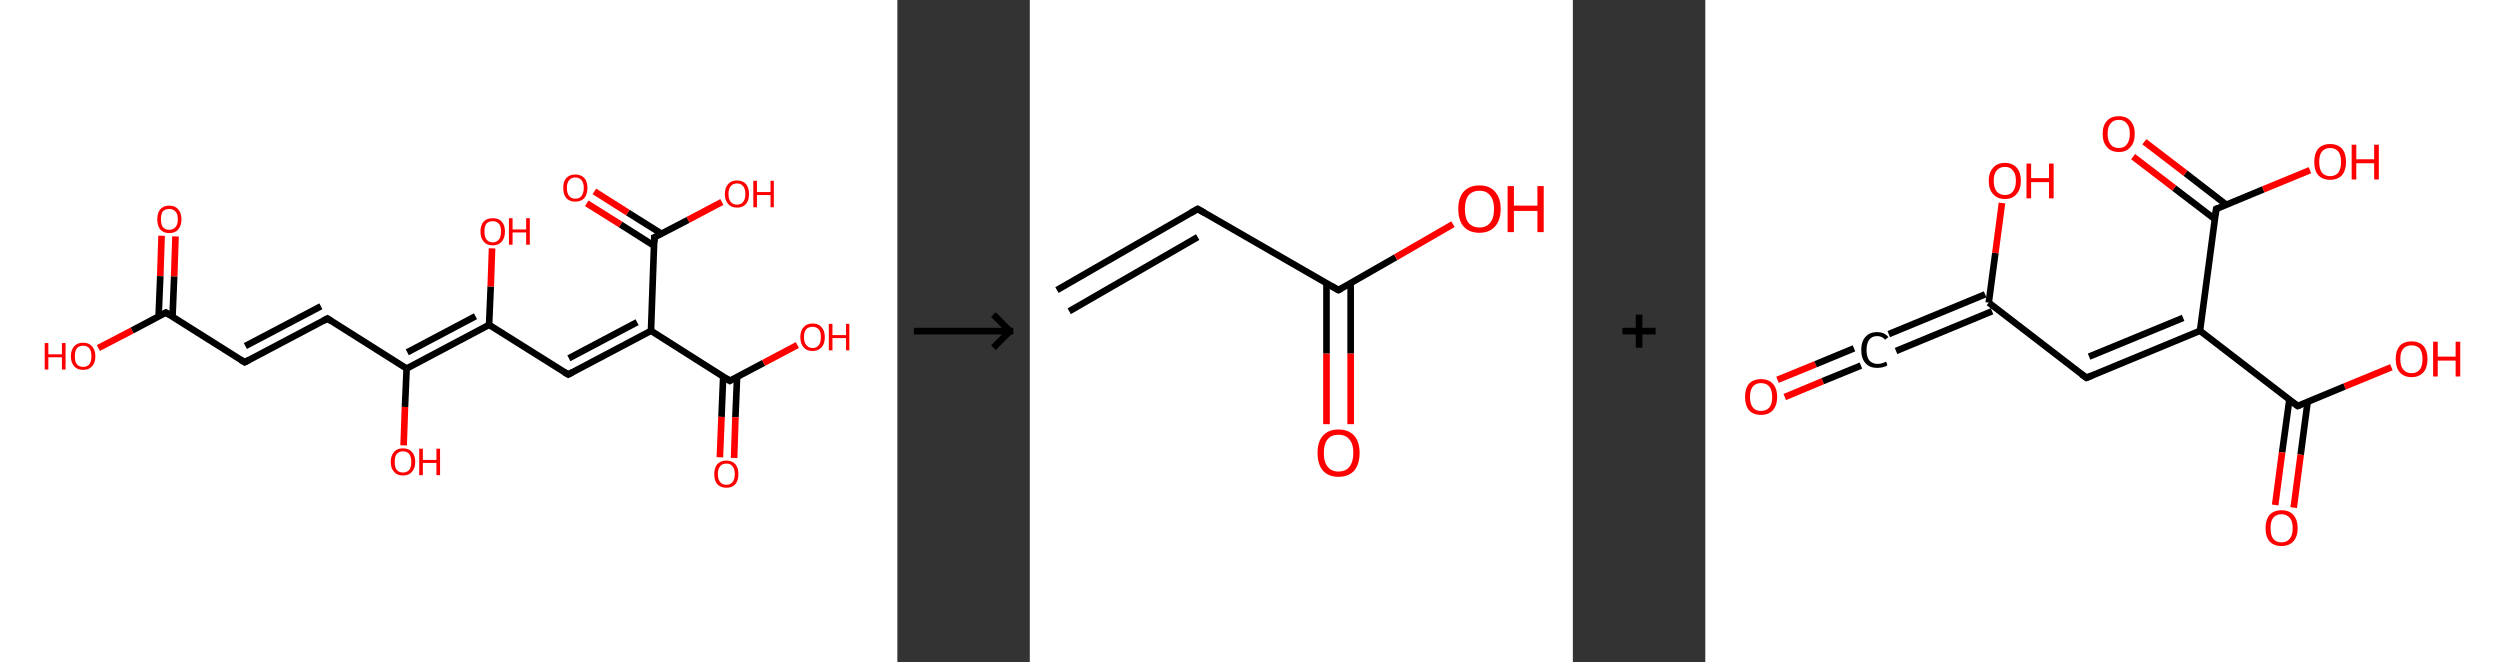 <?xml version='1.0' encoding='ASCII' standalone='yes'?>
<svg xmlns="http://www.w3.org/2000/svg" xmlns:xlink="http://www.w3.org/1999/xlink" version="1.1" width="755.0px" viewBox="0 0 755.0 200.0" height="200.0px">
  <rect x="0" y="0" width="755.0" height="200.0" fill="#333333" stroke="none"/>
  <g>
    <g transform="translate(0, 0) scale(1 1) "><!-- END OF HEADER -->
<rect style="opacity:1.0;fill:#FFFFFF;stroke:none" width="271.0" height="200.0" x="0.0" y="0.0"> </rect>
<path class="bond-0 atom-0 atom-1" d="M 53.0,71.4 L 52.6,83.5" style="fill:none;fill-rule:evenodd;stroke:#FF0000;stroke-width:2.0px;stroke-linecap:butt;stroke-linejoin:miter;stroke-opacity:1"/>
<path class="bond-0 atom-0 atom-1" d="M 52.6,83.5 L 52.1,95.7" style="fill:none;fill-rule:evenodd;stroke:#000000;stroke-width:2.0px;stroke-linecap:butt;stroke-linejoin:miter;stroke-opacity:1"/>
<path class="bond-0 atom-0 atom-1" d="M 48.8,71.2 L 48.4,83.4" style="fill:none;fill-rule:evenodd;stroke:#FF0000;stroke-width:2.0px;stroke-linecap:butt;stroke-linejoin:miter;stroke-opacity:1"/>
<path class="bond-0 atom-0 atom-1" d="M 48.4,83.4 L 47.9,95.5" style="fill:none;fill-rule:evenodd;stroke:#000000;stroke-width:2.0px;stroke-linecap:butt;stroke-linejoin:miter;stroke-opacity:1"/>
<path class="bond-1 atom-1 atom-2" d="M 50.1,94.4 L 39.9,99.8" style="fill:none;fill-rule:evenodd;stroke:#000000;stroke-width:2.0px;stroke-linecap:butt;stroke-linejoin:miter;stroke-opacity:1"/>
<path class="bond-1 atom-1 atom-2" d="M 39.9,99.8 L 29.7,105.1" style="fill:none;fill-rule:evenodd;stroke:#FF0000;stroke-width:2.0px;stroke-linecap:butt;stroke-linejoin:miter;stroke-opacity:1"/>
<path class="bond-2 atom-1 atom-3" d="M 50.1,94.4 L 73.9,109.4" style="fill:none;fill-rule:evenodd;stroke:#000000;stroke-width:2.0px;stroke-linecap:butt;stroke-linejoin:miter;stroke-opacity:1"/>
<path class="bond-3 atom-3 atom-4" d="M 73.9,109.4 L 98.9,96.2" style="fill:none;fill-rule:evenodd;stroke:#000000;stroke-width:2.0px;stroke-linecap:butt;stroke-linejoin:miter;stroke-opacity:1"/>
<path class="bond-3 atom-3 atom-4" d="M 74.1,104.5 L 96.9,92.5" style="fill:none;fill-rule:evenodd;stroke:#000000;stroke-width:2.0px;stroke-linecap:butt;stroke-linejoin:miter;stroke-opacity:1"/>
<path class="bond-4 atom-4 atom-5" d="M 98.9,96.2 L 122.8,111.3" style="fill:none;fill-rule:evenodd;stroke:#000000;stroke-width:2.0px;stroke-linecap:butt;stroke-linejoin:miter;stroke-opacity:1"/>
<path class="bond-5 atom-5 atom-6" d="M 122.8,111.3 L 122.3,122.9" style="fill:none;fill-rule:evenodd;stroke:#000000;stroke-width:2.0px;stroke-linecap:butt;stroke-linejoin:miter;stroke-opacity:1"/>
<path class="bond-5 atom-5 atom-6" d="M 122.3,122.9 L 121.9,134.5" style="fill:none;fill-rule:evenodd;stroke:#FF0000;stroke-width:2.0px;stroke-linecap:butt;stroke-linejoin:miter;stroke-opacity:1"/>
<path class="bond-6 atom-5 atom-7" d="M 122.8,111.3 L 147.7,98.1" style="fill:none;fill-rule:evenodd;stroke:#000000;stroke-width:2.0px;stroke-linecap:butt;stroke-linejoin:miter;stroke-opacity:1"/>
<path class="bond-6 atom-5 atom-7" d="M 123.0,106.4 L 143.6,95.5" style="fill:none;fill-rule:evenodd;stroke:#000000;stroke-width:2.0px;stroke-linecap:butt;stroke-linejoin:miter;stroke-opacity:1"/>
<path class="bond-7 atom-7 atom-8" d="M 147.7,98.1 L 148.2,86.5" style="fill:none;fill-rule:evenodd;stroke:#000000;stroke-width:2.0px;stroke-linecap:butt;stroke-linejoin:miter;stroke-opacity:1"/>
<path class="bond-7 atom-7 atom-8" d="M 148.2,86.5 L 148.6,75.0" style="fill:none;fill-rule:evenodd;stroke:#FF0000;stroke-width:2.0px;stroke-linecap:butt;stroke-linejoin:miter;stroke-opacity:1"/>
<path class="bond-8 atom-7 atom-9" d="M 147.7,98.1 L 171.6,113.1" style="fill:none;fill-rule:evenodd;stroke:#000000;stroke-width:2.0px;stroke-linecap:butt;stroke-linejoin:miter;stroke-opacity:1"/>
<path class="bond-9 atom-9 atom-10" d="M 171.6,113.1 L 196.6,99.9" style="fill:none;fill-rule:evenodd;stroke:#000000;stroke-width:2.0px;stroke-linecap:butt;stroke-linejoin:miter;stroke-opacity:1"/>
<path class="bond-9 atom-9 atom-10" d="M 171.8,108.2 L 192.4,97.3" style="fill:none;fill-rule:evenodd;stroke:#000000;stroke-width:2.0px;stroke-linecap:butt;stroke-linejoin:miter;stroke-opacity:1"/>
<path class="bond-10 atom-10 atom-11" d="M 196.6,99.9 L 220.4,115.0" style="fill:none;fill-rule:evenodd;stroke:#000000;stroke-width:2.0px;stroke-linecap:butt;stroke-linejoin:miter;stroke-opacity:1"/>
<path class="bond-11 atom-11 atom-12" d="M 218.4,113.7 L 217.9,125.9" style="fill:none;fill-rule:evenodd;stroke:#000000;stroke-width:2.0px;stroke-linecap:butt;stroke-linejoin:miter;stroke-opacity:1"/>
<path class="bond-11 atom-11 atom-12" d="M 217.9,125.9 L 217.4,138.1" style="fill:none;fill-rule:evenodd;stroke:#FF0000;stroke-width:2.0px;stroke-linecap:butt;stroke-linejoin:miter;stroke-opacity:1"/>
<path class="bond-11 atom-11 atom-12" d="M 222.6,113.8 L 222.1,126.0" style="fill:none;fill-rule:evenodd;stroke:#000000;stroke-width:2.0px;stroke-linecap:butt;stroke-linejoin:miter;stroke-opacity:1"/>
<path class="bond-11 atom-11 atom-12" d="M 222.1,126.0 L 221.7,138.3" style="fill:none;fill-rule:evenodd;stroke:#FF0000;stroke-width:2.0px;stroke-linecap:butt;stroke-linejoin:miter;stroke-opacity:1"/>
<path class="bond-12 atom-11 atom-13" d="M 220.4,115.0 L 230.6,109.6" style="fill:none;fill-rule:evenodd;stroke:#000000;stroke-width:2.0px;stroke-linecap:butt;stroke-linejoin:miter;stroke-opacity:1"/>
<path class="bond-12 atom-11 atom-13" d="M 230.6,109.6 L 240.8,104.2" style="fill:none;fill-rule:evenodd;stroke:#FF0000;stroke-width:2.0px;stroke-linecap:butt;stroke-linejoin:miter;stroke-opacity:1"/>
<path class="bond-13 atom-10 atom-14" d="M 196.6,99.9 L 197.6,71.7" style="fill:none;fill-rule:evenodd;stroke:#000000;stroke-width:2.0px;stroke-linecap:butt;stroke-linejoin:miter;stroke-opacity:1"/>
<path class="bond-14 atom-14 atom-15" d="M 199.8,70.6 L 189.6,64.2" style="fill:none;fill-rule:evenodd;stroke:#000000;stroke-width:2.0px;stroke-linecap:butt;stroke-linejoin:miter;stroke-opacity:1"/>
<path class="bond-14 atom-14 atom-15" d="M 189.6,64.2 L 179.5,57.8" style="fill:none;fill-rule:evenodd;stroke:#FF0000;stroke-width:2.0px;stroke-linecap:butt;stroke-linejoin:miter;stroke-opacity:1"/>
<path class="bond-14 atom-14 atom-15" d="M 197.5,74.2 L 187.4,67.8" style="fill:none;fill-rule:evenodd;stroke:#000000;stroke-width:2.0px;stroke-linecap:butt;stroke-linejoin:miter;stroke-opacity:1"/>
<path class="bond-14 atom-14 atom-15" d="M 187.4,67.8 L 177.2,61.4" style="fill:none;fill-rule:evenodd;stroke:#FF0000;stroke-width:2.0px;stroke-linecap:butt;stroke-linejoin:miter;stroke-opacity:1"/>
<path class="bond-15 atom-14 atom-16" d="M 197.6,71.7 L 207.8,66.4" style="fill:none;fill-rule:evenodd;stroke:#000000;stroke-width:2.0px;stroke-linecap:butt;stroke-linejoin:miter;stroke-opacity:1"/>
<path class="bond-15 atom-14 atom-16" d="M 207.8,66.4 L 218.0,61.0" style="fill:none;fill-rule:evenodd;stroke:#FF0000;stroke-width:2.0px;stroke-linecap:butt;stroke-linejoin:miter;stroke-opacity:1"/>
<path d="M 49.6,94.7 L 50.1,94.4 L 51.3,95.1" style="fill:none;stroke:#000000;stroke-width:2.0px;stroke-linecap:butt;stroke-linejoin:miter;stroke-opacity:1;"/>
<path d="M 72.7,108.7 L 73.9,109.4 L 75.2,108.7" style="fill:none;stroke:#000000;stroke-width:2.0px;stroke-linecap:butt;stroke-linejoin:miter;stroke-opacity:1;"/>
<path d="M 97.6,96.9 L 98.9,96.2 L 100.1,97.0" style="fill:none;stroke:#000000;stroke-width:2.0px;stroke-linecap:butt;stroke-linejoin:miter;stroke-opacity:1;"/>
<path d="M 170.4,112.4 L 171.6,113.1 L 172.9,112.4" style="fill:none;stroke:#000000;stroke-width:2.0px;stroke-linecap:butt;stroke-linejoin:miter;stroke-opacity:1;"/>
<path d="M 219.2,114.2 L 220.4,115.0 L 220.9,114.7" style="fill:none;stroke:#000000;stroke-width:2.0px;stroke-linecap:butt;stroke-linejoin:miter;stroke-opacity:1;"/>
<path d="M 197.6,73.2 L 197.6,71.7 L 198.1,71.5" style="fill:none;stroke:#000000;stroke-width:2.0px;stroke-linecap:butt;stroke-linejoin:miter;stroke-opacity:1;"/>
<path class="atom-0" d="M 47.5 66.2 Q 47.5 64.3, 48.4 63.2 Q 49.4 62.1, 51.1 62.1 Q 52.9 62.1, 53.8 63.2 Q 54.8 64.3, 54.8 66.2 Q 54.8 68.2, 53.8 69.3 Q 52.9 70.4, 51.1 70.4 Q 49.4 70.4, 48.4 69.3 Q 47.5 68.2, 47.5 66.2 M 51.1 69.4 Q 52.3 69.4, 53.0 68.6 Q 53.7 67.8, 53.7 66.2 Q 53.7 64.6, 53.0 63.9 Q 52.3 63.1, 51.1 63.1 Q 49.9 63.1, 49.2 63.8 Q 48.6 64.6, 48.6 66.2 Q 48.6 67.8, 49.2 68.6 Q 49.9 69.4, 51.1 69.4 " fill="#FF0000"/>
<path class="atom-2" d="M 13.5 103.6 L 14.6 103.6 L 14.6 107.0 L 18.7 107.0 L 18.7 103.6 L 19.8 103.6 L 19.8 111.6 L 18.7 111.6 L 18.7 107.9 L 14.6 107.9 L 14.6 111.6 L 13.5 111.6 L 13.5 103.6 " fill="#FF0000"/>
<path class="atom-2" d="M 21.4 107.6 Q 21.4 105.7, 22.4 104.6 Q 23.3 103.5, 25.1 103.5 Q 26.9 103.5, 27.8 104.6 Q 28.8 105.7, 28.8 107.6 Q 28.8 109.5, 27.8 110.6 Q 26.9 111.7, 25.1 111.7 Q 23.3 111.7, 22.4 110.6 Q 21.4 109.5, 21.4 107.6 M 25.1 110.8 Q 26.3 110.8, 27.0 110.0 Q 27.6 109.2, 27.6 107.6 Q 27.6 106.0, 27.0 105.2 Q 26.3 104.4, 25.1 104.4 Q 23.9 104.4, 23.2 105.2 Q 22.6 106.0, 22.6 107.6 Q 22.6 109.2, 23.2 110.0 Q 23.9 110.8, 25.1 110.8 " fill="#FF0000"/>
<path class="atom-6" d="M 118.0 139.5 Q 118.0 137.6, 119.0 136.5 Q 119.9 135.4, 121.7 135.4 Q 123.5 135.4, 124.4 136.5 Q 125.4 137.6, 125.4 139.5 Q 125.4 141.4, 124.4 142.5 Q 123.5 143.6, 121.7 143.6 Q 119.9 143.6, 119.0 142.5 Q 118.0 141.4, 118.0 139.5 M 121.7 142.7 Q 122.9 142.7, 123.6 141.9 Q 124.2 141.1, 124.2 139.5 Q 124.2 137.9, 123.6 137.1 Q 122.9 136.3, 121.7 136.3 Q 120.5 136.3, 119.8 137.1 Q 119.2 137.9, 119.2 139.5 Q 119.2 141.1, 119.8 141.9 Q 120.5 142.7, 121.7 142.7 " fill="#FF0000"/>
<path class="atom-6" d="M 126.6 135.5 L 127.7 135.5 L 127.7 138.9 L 131.8 138.9 L 131.8 135.5 L 132.9 135.5 L 132.9 143.5 L 131.8 143.5 L 131.8 139.8 L 127.7 139.8 L 127.7 143.5 L 126.6 143.5 L 126.6 135.5 " fill="#FF0000"/>
<path class="atom-8" d="M 145.1 69.9 Q 145.1 68.0, 146.1 66.9 Q 147.0 65.9, 148.8 65.9 Q 150.6 65.9, 151.5 66.9 Q 152.5 68.0, 152.5 69.9 Q 152.5 71.9, 151.5 73.0 Q 150.5 74.1, 148.8 74.1 Q 147.0 74.1, 146.1 73.0 Q 145.1 71.9, 145.1 69.9 M 148.8 73.2 Q 150.0 73.2, 150.7 72.3 Q 151.3 71.5, 151.3 69.9 Q 151.3 68.3, 150.7 67.6 Q 150.0 66.8, 148.8 66.8 Q 147.6 66.8, 146.9 67.5 Q 146.3 68.3, 146.3 69.9 Q 146.3 71.5, 146.9 72.3 Q 147.6 73.2, 148.8 73.2 " fill="#FF0000"/>
<path class="atom-8" d="M 153.7 65.9 L 154.8 65.9 L 154.8 69.3 L 158.9 69.3 L 158.9 65.9 L 160.0 65.9 L 160.0 73.9 L 158.9 73.9 L 158.9 70.2 L 154.8 70.2 L 154.8 73.9 L 153.7 73.9 L 153.7 65.9 " fill="#FF0000"/>
<path class="atom-12" d="M 215.7 143.2 Q 215.7 141.3, 216.6 140.2 Q 217.6 139.1, 219.4 139.1 Q 221.1 139.1, 222.1 140.2 Q 223.0 141.3, 223.0 143.2 Q 223.0 145.1, 222.1 146.2 Q 221.1 147.3, 219.4 147.3 Q 217.6 147.3, 216.6 146.2 Q 215.7 145.1, 215.7 143.2 M 219.4 146.4 Q 220.6 146.4, 221.2 145.6 Q 221.9 144.8, 221.9 143.2 Q 221.9 141.6, 221.2 140.8 Q 220.6 140.0, 219.4 140.0 Q 218.1 140.0, 217.5 140.8 Q 216.8 141.6, 216.8 143.2 Q 216.8 144.8, 217.5 145.6 Q 218.1 146.4, 219.4 146.4 " fill="#FF0000"/>
<path class="atom-13" d="M 241.7 101.8 Q 241.7 99.9, 242.7 98.8 Q 243.6 97.7, 245.4 97.7 Q 247.2 97.7, 248.1 98.8 Q 249.1 99.9, 249.1 101.8 Q 249.1 103.8, 248.1 104.9 Q 247.1 106.0, 245.4 106.0 Q 243.6 106.0, 242.7 104.9 Q 241.7 103.8, 241.7 101.8 M 245.4 105.1 Q 246.6 105.1, 247.3 104.2 Q 247.9 103.4, 247.9 101.8 Q 247.9 100.2, 247.3 99.5 Q 246.6 98.7, 245.4 98.7 Q 244.2 98.7, 243.5 99.4 Q 242.8 100.2, 242.8 101.8 Q 242.8 103.4, 243.5 104.2 Q 244.2 105.1, 245.4 105.1 " fill="#FF0000"/>
<path class="atom-13" d="M 250.3 97.8 L 251.4 97.8 L 251.4 101.2 L 255.5 101.2 L 255.5 97.8 L 256.5 97.8 L 256.5 105.8 L 255.5 105.8 L 255.5 102.1 L 251.4 102.1 L 251.4 105.8 L 250.3 105.8 L 250.3 97.8 " fill="#FF0000"/>
<path class="atom-15" d="M 170.1 56.7 Q 170.1 54.8, 171.0 53.8 Q 172.0 52.7, 173.7 52.7 Q 175.5 52.7, 176.5 53.8 Q 177.4 54.8, 177.4 56.7 Q 177.4 58.7, 176.5 59.8 Q 175.5 60.9, 173.7 60.9 Q 172.0 60.9, 171.0 59.8 Q 170.1 58.7, 170.1 56.7 M 173.7 60.0 Q 175.0 60.0, 175.6 59.2 Q 176.3 58.3, 176.3 56.7 Q 176.3 55.2, 175.6 54.4 Q 175.0 53.6, 173.7 53.6 Q 172.5 53.6, 171.9 54.4 Q 171.2 55.2, 171.2 56.7 Q 171.2 58.4, 171.9 59.2 Q 172.5 60.0, 173.7 60.0 " fill="#FF0000"/>
<path class="atom-16" d="M 218.9 58.6 Q 218.9 56.7, 219.9 55.6 Q 220.8 54.5, 222.6 54.5 Q 224.3 54.5, 225.3 55.6 Q 226.2 56.7, 226.2 58.6 Q 226.2 60.5, 225.3 61.6 Q 224.3 62.7, 222.6 62.7 Q 220.8 62.7, 219.9 61.6 Q 218.9 60.5, 218.9 58.6 M 222.6 61.8 Q 223.8 61.8, 224.4 61.0 Q 225.1 60.2, 225.1 58.6 Q 225.1 57.0, 224.4 56.2 Q 223.8 55.4, 222.6 55.4 Q 221.4 55.4, 220.7 56.2 Q 220.0 57.0, 220.0 58.6 Q 220.0 60.2, 220.7 61.0 Q 221.4 61.8, 222.6 61.8 " fill="#FF0000"/>
<path class="atom-16" d="M 227.5 54.6 L 228.6 54.6 L 228.6 58.0 L 232.7 58.0 L 232.7 54.6 L 233.7 54.6 L 233.7 62.6 L 232.7 62.6 L 232.7 58.9 L 228.6 58.9 L 228.6 62.6 L 227.5 62.6 L 227.5 54.6 " fill="#FF0000"/>
</g>
    <g transform="translate(271.0, 0) scale(1 1) "><line x1="5" y1="100" x2="35" y2="100" style="stroke:rgb(0,0,0);stroke-width:2"/>
  <line x1="34" y1="100" x2="29" y2="95" style="stroke:rgb(0,0,0);stroke-width:2"/>
  <line x1="34" y1="100" x2="29" y2="105" style="stroke:rgb(0,0,0);stroke-width:2"/>
</g>
    <g transform="translate(311.0, 0) scale(1 1) "><!-- END OF HEADER -->
<rect style="opacity:1.0;fill:#FFFFFF;stroke:none" width="164.0" height="200.0" x="0.0" y="0.0"> </rect>
<path class="bond-0 atom-0 atom-1" d="M 8.2,87.6 L 50.7,63.1" style="fill:none;fill-rule:evenodd;stroke:#000000;stroke-width:2.0px;stroke-linecap:butt;stroke-linejoin:miter;stroke-opacity:1"/>
<path class="bond-0 atom-0 atom-1" d="M 11.9,94.0 L 50.7,71.6" style="fill:none;fill-rule:evenodd;stroke:#000000;stroke-width:2.0px;stroke-linecap:butt;stroke-linejoin:miter;stroke-opacity:1"/>
<path class="bond-1 atom-1 atom-2" d="M 50.7,63.1 L 93.2,87.6" style="fill:none;fill-rule:evenodd;stroke:#000000;stroke-width:2.0px;stroke-linecap:butt;stroke-linejoin:miter;stroke-opacity:1"/>
<path class="bond-2 atom-2 atom-3" d="M 89.6,85.5 L 89.6,106.8" style="fill:none;fill-rule:evenodd;stroke:#000000;stroke-width:2.0px;stroke-linecap:butt;stroke-linejoin:miter;stroke-opacity:1"/>
<path class="bond-2 atom-2 atom-3" d="M 89.6,106.8 L 89.6,128.1" style="fill:none;fill-rule:evenodd;stroke:#FF0000;stroke-width:2.0px;stroke-linecap:butt;stroke-linejoin:miter;stroke-opacity:1"/>
<path class="bond-2 atom-2 atom-3" d="M 96.9,85.5 L 96.9,106.8" style="fill:none;fill-rule:evenodd;stroke:#000000;stroke-width:2.0px;stroke-linecap:butt;stroke-linejoin:miter;stroke-opacity:1"/>
<path class="bond-2 atom-2 atom-3" d="M 96.9,106.8 L 96.9,128.1" style="fill:none;fill-rule:evenodd;stroke:#FF0000;stroke-width:2.0px;stroke-linecap:butt;stroke-linejoin:miter;stroke-opacity:1"/>
<path class="bond-3 atom-2 atom-4" d="M 93.2,87.6 L 110.5,77.7" style="fill:none;fill-rule:evenodd;stroke:#000000;stroke-width:2.0px;stroke-linecap:butt;stroke-linejoin:miter;stroke-opacity:1"/>
<path class="bond-3 atom-2 atom-4" d="M 110.5,77.7 L 127.8,67.7" style="fill:none;fill-rule:evenodd;stroke:#FF0000;stroke-width:2.0px;stroke-linecap:butt;stroke-linejoin:miter;stroke-opacity:1"/>
<path d="M 48.6,64.3 L 50.7,63.1 L 52.8,64.3" style="fill:none;stroke:#000000;stroke-width:2.0px;stroke-linecap:butt;stroke-linejoin:miter;stroke-opacity:1;"/>
<path d="M 91.1,86.4 L 93.2,87.6 L 94.1,87.1" style="fill:none;stroke:#000000;stroke-width:2.0px;stroke-linecap:butt;stroke-linejoin:miter;stroke-opacity:1;"/>
<path class="atom-3" d="M 86.9 136.8 Q 86.9 133.4, 88.5 131.6 Q 90.2 129.7, 93.2 129.7 Q 96.3 129.7, 98.0 131.6 Q 99.6 133.4, 99.6 136.8 Q 99.6 140.1, 98.0 142.1 Q 96.3 144.0, 93.2 144.0 Q 90.2 144.0, 88.5 142.1 Q 86.9 140.2, 86.9 136.8 M 93.2 142.4 Q 95.4 142.4, 96.5 141.0 Q 97.7 139.5, 97.7 136.8 Q 97.7 134.0, 96.5 132.7 Q 95.4 131.3, 93.2 131.3 Q 91.1 131.3, 90.0 132.6 Q 88.8 134.0, 88.8 136.8 Q 88.8 139.6, 90.0 141.0 Q 91.1 142.4, 93.2 142.4 " fill="#FF0000"/>
<path class="atom-4" d="M 129.4 63.1 Q 129.4 59.8, 131.0 57.9 Q 132.7 56.0, 135.8 56.0 Q 138.9 56.0, 140.5 57.9 Q 142.2 59.8, 142.2 63.1 Q 142.2 66.5, 140.5 68.4 Q 138.8 70.3, 135.8 70.3 Q 132.7 70.3, 131.0 68.4 Q 129.4 66.5, 129.4 63.1 M 135.8 68.7 Q 137.9 68.7, 139.0 67.3 Q 140.2 65.9, 140.2 63.1 Q 140.2 60.4, 139.0 59.0 Q 137.9 57.6, 135.8 57.6 Q 133.7 57.6, 132.5 59.0 Q 131.4 60.4, 131.4 63.1 Q 131.4 65.9, 132.5 67.3 Q 133.7 68.7, 135.8 68.7 " fill="#FF0000"/>
<path class="atom-4" d="M 144.3 56.2 L 146.2 56.2 L 146.2 62.1 L 153.3 62.1 L 153.3 56.2 L 155.2 56.2 L 155.2 70.1 L 153.3 70.1 L 153.3 63.7 L 146.2 63.7 L 146.2 70.1 L 144.3 70.1 L 144.3 56.2 " fill="#FF0000"/>
</g>
    <g transform="translate(475.0, 0) scale(1 1) "><line x1="15" y1="100" x2="25" y2="100" style="stroke:rgb(0,0,0);stroke-width:2"/>
  <line x1="20" y1="95" x2="20" y2="105" style="stroke:rgb(0,0,0);stroke-width:2"/>
</g>
    <g transform="translate(515.0, 0) scale(1 1) "><!-- END OF HEADER -->
<rect style="opacity:1.0;fill:#FFFFFF;stroke:none" width="240.0" height="200.0" x="0.0" y="0.0"> </rect>
<path class="bond-0 atom-0 atom-1" d="M 21.8,114.7 L 33.3,110.0" style="fill:none;fill-rule:evenodd;stroke:#FF0000;stroke-width:2.0px;stroke-linecap:butt;stroke-linejoin:miter;stroke-opacity:1"/>
<path class="bond-0 atom-0 atom-1" d="M 33.3,110.0 L 44.9,105.2" style="fill:none;fill-rule:evenodd;stroke:#000000;stroke-width:2.0px;stroke-linecap:butt;stroke-linejoin:miter;stroke-opacity:1"/>
<path class="bond-0 atom-0 atom-1" d="M 24.0,119.9 L 35.5,115.1" style="fill:none;fill-rule:evenodd;stroke:#FF0000;stroke-width:2.0px;stroke-linecap:butt;stroke-linejoin:miter;stroke-opacity:1"/>
<path class="bond-0 atom-0 atom-1" d="M 35.5,115.1 L 47.0,110.4" style="fill:none;fill-rule:evenodd;stroke:#000000;stroke-width:2.0px;stroke-linecap:butt;stroke-linejoin:miter;stroke-opacity:1"/>
<path class="bond-1 atom-1 atom-2" d="M 55.4,100.9 L 84.5,88.9" style="fill:none;fill-rule:evenodd;stroke:#000000;stroke-width:2.0px;stroke-linecap:butt;stroke-linejoin:miter;stroke-opacity:1"/>
<path class="bond-1 atom-1 atom-2" d="M 57.6,106.0 L 86.6,94.0" style="fill:none;fill-rule:evenodd;stroke:#000000;stroke-width:2.0px;stroke-linecap:butt;stroke-linejoin:miter;stroke-opacity:1"/>
<path class="bond-2 atom-2 atom-3" d="M 85.6,91.4 L 87.6,76.4" style="fill:none;fill-rule:evenodd;stroke:#000000;stroke-width:2.0px;stroke-linecap:butt;stroke-linejoin:miter;stroke-opacity:1"/>
<path class="bond-2 atom-2 atom-3" d="M 87.6,76.4 L 89.6,61.3" style="fill:none;fill-rule:evenodd;stroke:#FF0000;stroke-width:2.0px;stroke-linecap:butt;stroke-linejoin:miter;stroke-opacity:1"/>
<path class="bond-3 atom-2 atom-4" d="M 85.6,91.4 L 115.1,114.1" style="fill:none;fill-rule:evenodd;stroke:#000000;stroke-width:2.0px;stroke-linecap:butt;stroke-linejoin:miter;stroke-opacity:1"/>
<path class="bond-4 atom-4 atom-5" d="M 115.1,114.1 L 149.4,99.9" style="fill:none;fill-rule:evenodd;stroke:#000000;stroke-width:2.0px;stroke-linecap:butt;stroke-linejoin:miter;stroke-opacity:1"/>
<path class="bond-4 atom-4 atom-5" d="M 115.9,107.7 L 144.3,96.0" style="fill:none;fill-rule:evenodd;stroke:#000000;stroke-width:2.0px;stroke-linecap:butt;stroke-linejoin:miter;stroke-opacity:1"/>
<path class="bond-5 atom-5 atom-6" d="M 149.4,99.9 L 178.9,122.6" style="fill:none;fill-rule:evenodd;stroke:#000000;stroke-width:2.0px;stroke-linecap:butt;stroke-linejoin:miter;stroke-opacity:1"/>
<path class="bond-6 atom-6 atom-7" d="M 176.4,120.6 L 174.2,136.6" style="fill:none;fill-rule:evenodd;stroke:#000000;stroke-width:2.0px;stroke-linecap:butt;stroke-linejoin:miter;stroke-opacity:1"/>
<path class="bond-6 atom-6 atom-7" d="M 174.2,136.6 L 172.1,152.5" style="fill:none;fill-rule:evenodd;stroke:#FF0000;stroke-width:2.0px;stroke-linecap:butt;stroke-linejoin:miter;stroke-opacity:1"/>
<path class="bond-6 atom-6 atom-7" d="M 181.9,121.4 L 179.8,137.3" style="fill:none;fill-rule:evenodd;stroke:#000000;stroke-width:2.0px;stroke-linecap:butt;stroke-linejoin:miter;stroke-opacity:1"/>
<path class="bond-6 atom-6 atom-7" d="M 179.8,137.3 L 177.7,153.3" style="fill:none;fill-rule:evenodd;stroke:#FF0000;stroke-width:2.0px;stroke-linecap:butt;stroke-linejoin:miter;stroke-opacity:1"/>
<path class="bond-7 atom-6 atom-8" d="M 178.9,122.6 L 193.1,116.7" style="fill:none;fill-rule:evenodd;stroke:#000000;stroke-width:2.0px;stroke-linecap:butt;stroke-linejoin:miter;stroke-opacity:1"/>
<path class="bond-7 atom-6 atom-8" d="M 193.1,116.7 L 207.2,110.9" style="fill:none;fill-rule:evenodd;stroke:#FF0000;stroke-width:2.0px;stroke-linecap:butt;stroke-linejoin:miter;stroke-opacity:1"/>
<path class="bond-8 atom-5 atom-9" d="M 149.4,99.9 L 154.3,63.1" style="fill:none;fill-rule:evenodd;stroke:#000000;stroke-width:2.0px;stroke-linecap:butt;stroke-linejoin:miter;stroke-opacity:1"/>
<path class="bond-9 atom-9 atom-10" d="M 157.3,61.8 L 145.0,52.3" style="fill:none;fill-rule:evenodd;stroke:#000000;stroke-width:2.0px;stroke-linecap:butt;stroke-linejoin:miter;stroke-opacity:1"/>
<path class="bond-9 atom-9 atom-10" d="M 145.0,52.3 L 132.6,42.8" style="fill:none;fill-rule:evenodd;stroke:#FF0000;stroke-width:2.0px;stroke-linecap:butt;stroke-linejoin:miter;stroke-opacity:1"/>
<path class="bond-9 atom-9 atom-10" d="M 153.9,66.2 L 141.6,56.8" style="fill:none;fill-rule:evenodd;stroke:#000000;stroke-width:2.0px;stroke-linecap:butt;stroke-linejoin:miter;stroke-opacity:1"/>
<path class="bond-9 atom-9 atom-10" d="M 141.6,56.8 L 129.2,47.3" style="fill:none;fill-rule:evenodd;stroke:#FF0000;stroke-width:2.0px;stroke-linecap:butt;stroke-linejoin:miter;stroke-opacity:1"/>
<path class="bond-10 atom-9 atom-11" d="M 154.3,63.1 L 168.5,57.2" style="fill:none;fill-rule:evenodd;stroke:#000000;stroke-width:2.0px;stroke-linecap:butt;stroke-linejoin:miter;stroke-opacity:1"/>
<path class="bond-10 atom-9 atom-11" d="M 168.5,57.2 L 182.6,51.4" style="fill:none;fill-rule:evenodd;stroke:#FF0000;stroke-width:2.0px;stroke-linecap:butt;stroke-linejoin:miter;stroke-opacity:1"/>
<path d="M 113.6,113.0 L 115.1,114.1 L 116.8,113.4" style="fill:none;stroke:#000000;stroke-width:2.0px;stroke-linecap:butt;stroke-linejoin:miter;stroke-opacity:1;"/>
<path d="M 177.4,121.5 L 178.9,122.6 L 179.6,122.3" style="fill:none;stroke:#000000;stroke-width:2.0px;stroke-linecap:butt;stroke-linejoin:miter;stroke-opacity:1;"/>
<path d="M 154.1,64.9 L 154.3,63.1 L 155.0,62.8" style="fill:none;stroke:#000000;stroke-width:2.0px;stroke-linecap:butt;stroke-linejoin:miter;stroke-opacity:1;"/>
<path class="atom-0" d="M 12.0 119.9 Q 12.0 117.3, 13.2 115.9 Q 14.5 114.5, 16.8 114.5 Q 19.2 114.5, 20.4 115.9 Q 21.7 117.3, 21.7 119.9 Q 21.7 122.4, 20.4 123.9 Q 19.1 125.3, 16.8 125.3 Q 14.5 125.3, 13.2 123.9 Q 12.0 122.4, 12.0 119.9 M 16.8 124.1 Q 18.4 124.1, 19.3 123.1 Q 20.2 122.0, 20.2 119.9 Q 20.2 117.8, 19.3 116.7 Q 18.4 115.7, 16.8 115.7 Q 15.2 115.7, 14.4 116.7 Q 13.5 117.8, 13.5 119.9 Q 13.5 122.0, 14.4 123.1 Q 15.2 124.1, 16.8 124.1 " fill="#FF0000"/>
<path class="atom-1" d="M 47.1 105.7 Q 47.1 103.1, 48.4 101.7 Q 49.6 100.3, 51.9 100.3 Q 54.1 100.3, 55.3 101.8 L 54.3 102.6 Q 53.4 101.5, 51.9 101.5 Q 50.3 101.5, 49.5 102.6 Q 48.7 103.7, 48.7 105.7 Q 48.7 107.8, 49.5 108.8 Q 50.4 109.9, 52.1 109.9 Q 53.3 109.9, 54.6 109.2 L 55.0 110.3 Q 54.5 110.7, 53.6 110.9 Q 52.8 111.1, 51.9 111.1 Q 49.6 111.1, 48.4 109.7 Q 47.1 108.3, 47.1 105.7 " fill="#000000"/>
<path class="atom-3" d="M 85.6 54.6 Q 85.6 52.1, 86.9 50.7 Q 88.1 49.2, 90.5 49.2 Q 92.8 49.2, 94.1 50.7 Q 95.3 52.1, 95.3 54.6 Q 95.3 57.2, 94.0 58.6 Q 92.8 60.1, 90.5 60.1 Q 88.2 60.1, 86.9 58.6 Q 85.6 57.2, 85.6 54.6 M 90.5 58.9 Q 92.1 58.9, 92.9 57.8 Q 93.8 56.7, 93.8 54.6 Q 93.8 52.5, 92.9 51.5 Q 92.1 50.4, 90.5 50.4 Q 88.9 50.4, 88.0 51.5 Q 87.1 52.5, 87.1 54.6 Q 87.1 56.7, 88.0 57.8 Q 88.9 58.9, 90.5 58.9 " fill="#FF0000"/>
<path class="atom-3" d="M 97.0 49.4 L 98.4 49.4 L 98.4 53.8 L 103.8 53.8 L 103.8 49.4 L 105.2 49.4 L 105.2 59.9 L 103.8 59.9 L 103.8 55.0 L 98.4 55.0 L 98.4 59.9 L 97.0 59.9 L 97.0 49.4 " fill="#FF0000"/>
<path class="atom-7" d="M 169.2 159.5 Q 169.2 157.0, 170.4 155.5 Q 171.7 154.1, 174.0 154.1 Q 176.4 154.1, 177.6 155.5 Q 178.9 157.0, 178.9 159.5 Q 178.9 162.0, 177.6 163.5 Q 176.3 164.9, 174.0 164.9 Q 171.7 164.9, 170.4 163.5 Q 169.2 162.1, 169.2 159.5 M 174.0 163.8 Q 175.6 163.8, 176.5 162.7 Q 177.4 161.6, 177.4 159.5 Q 177.4 157.4, 176.5 156.4 Q 175.6 155.3, 174.0 155.3 Q 172.4 155.3, 171.5 156.4 Q 170.7 157.4, 170.7 159.5 Q 170.7 161.6, 171.5 162.7 Q 172.4 163.8, 174.0 163.8 " fill="#FF0000"/>
<path class="atom-8" d="M 208.5 108.4 Q 208.5 105.9, 209.7 104.5 Q 210.9 103.1, 213.3 103.1 Q 215.6 103.1, 216.9 104.5 Q 218.1 105.9, 218.1 108.4 Q 218.1 111.0, 216.9 112.4 Q 215.6 113.9, 213.3 113.9 Q 211.0 113.9, 209.7 112.4 Q 208.5 111.0, 208.5 108.4 M 213.3 112.7 Q 214.9 112.7, 215.8 111.6 Q 216.6 110.5, 216.6 108.4 Q 216.6 106.4, 215.8 105.3 Q 214.9 104.3, 213.3 104.3 Q 211.7 104.3, 210.8 105.3 Q 209.9 106.3, 209.9 108.4 Q 209.9 110.6, 210.8 111.6 Q 211.7 112.7, 213.3 112.7 " fill="#FF0000"/>
<path class="atom-8" d="M 219.8 103.2 L 221.2 103.2 L 221.2 107.7 L 226.6 107.7 L 226.6 103.2 L 228.0 103.2 L 228.0 113.7 L 226.6 113.7 L 226.6 108.9 L 221.2 108.9 L 221.2 113.7 L 219.8 113.7 L 219.8 103.2 " fill="#FF0000"/>
<path class="atom-10" d="M 120.0 40.4 Q 120.0 37.9, 121.3 36.5 Q 122.5 35.1, 124.9 35.1 Q 127.2 35.1, 128.4 36.5 Q 129.7 37.9, 129.7 40.4 Q 129.7 43.0, 128.4 44.4 Q 127.2 45.9, 124.9 45.9 Q 122.5 45.9, 121.3 44.4 Q 120.0 43.0, 120.0 40.4 M 124.9 44.7 Q 126.5 44.7, 127.3 43.6 Q 128.2 42.5, 128.2 40.4 Q 128.2 38.3, 127.3 37.3 Q 126.5 36.2, 124.9 36.2 Q 123.2 36.2, 122.4 37.3 Q 121.5 38.3, 121.5 40.4 Q 121.5 42.5, 122.4 43.6 Q 123.2 44.7, 124.9 44.7 " fill="#FF0000"/>
<path class="atom-11" d="M 183.9 48.9 Q 183.9 46.4, 185.1 44.9 Q 186.4 43.5, 188.7 43.5 Q 191.0 43.5, 192.3 44.9 Q 193.5 46.4, 193.5 48.9 Q 193.5 51.4, 192.3 52.9 Q 191.0 54.3, 188.7 54.3 Q 186.4 54.3, 185.1 52.9 Q 183.9 51.5, 183.9 48.9 M 188.7 53.2 Q 190.3 53.2, 191.2 52.1 Q 192.0 51.0, 192.0 48.9 Q 192.0 46.8, 191.2 45.8 Q 190.3 44.7, 188.7 44.7 Q 187.1 44.7, 186.2 45.8 Q 185.4 46.8, 185.4 48.9 Q 185.4 51.0, 186.2 52.1 Q 187.1 53.2, 188.7 53.2 " fill="#FF0000"/>
<path class="atom-11" d="M 195.2 43.7 L 196.6 43.7 L 196.6 48.1 L 202.0 48.1 L 202.0 43.7 L 203.4 43.7 L 203.4 54.2 L 202.0 54.2 L 202.0 49.3 L 196.6 49.3 L 196.6 54.2 L 195.2 54.2 L 195.2 43.7 " fill="#FF0000"/>
</g>
  </g>
</svg>
